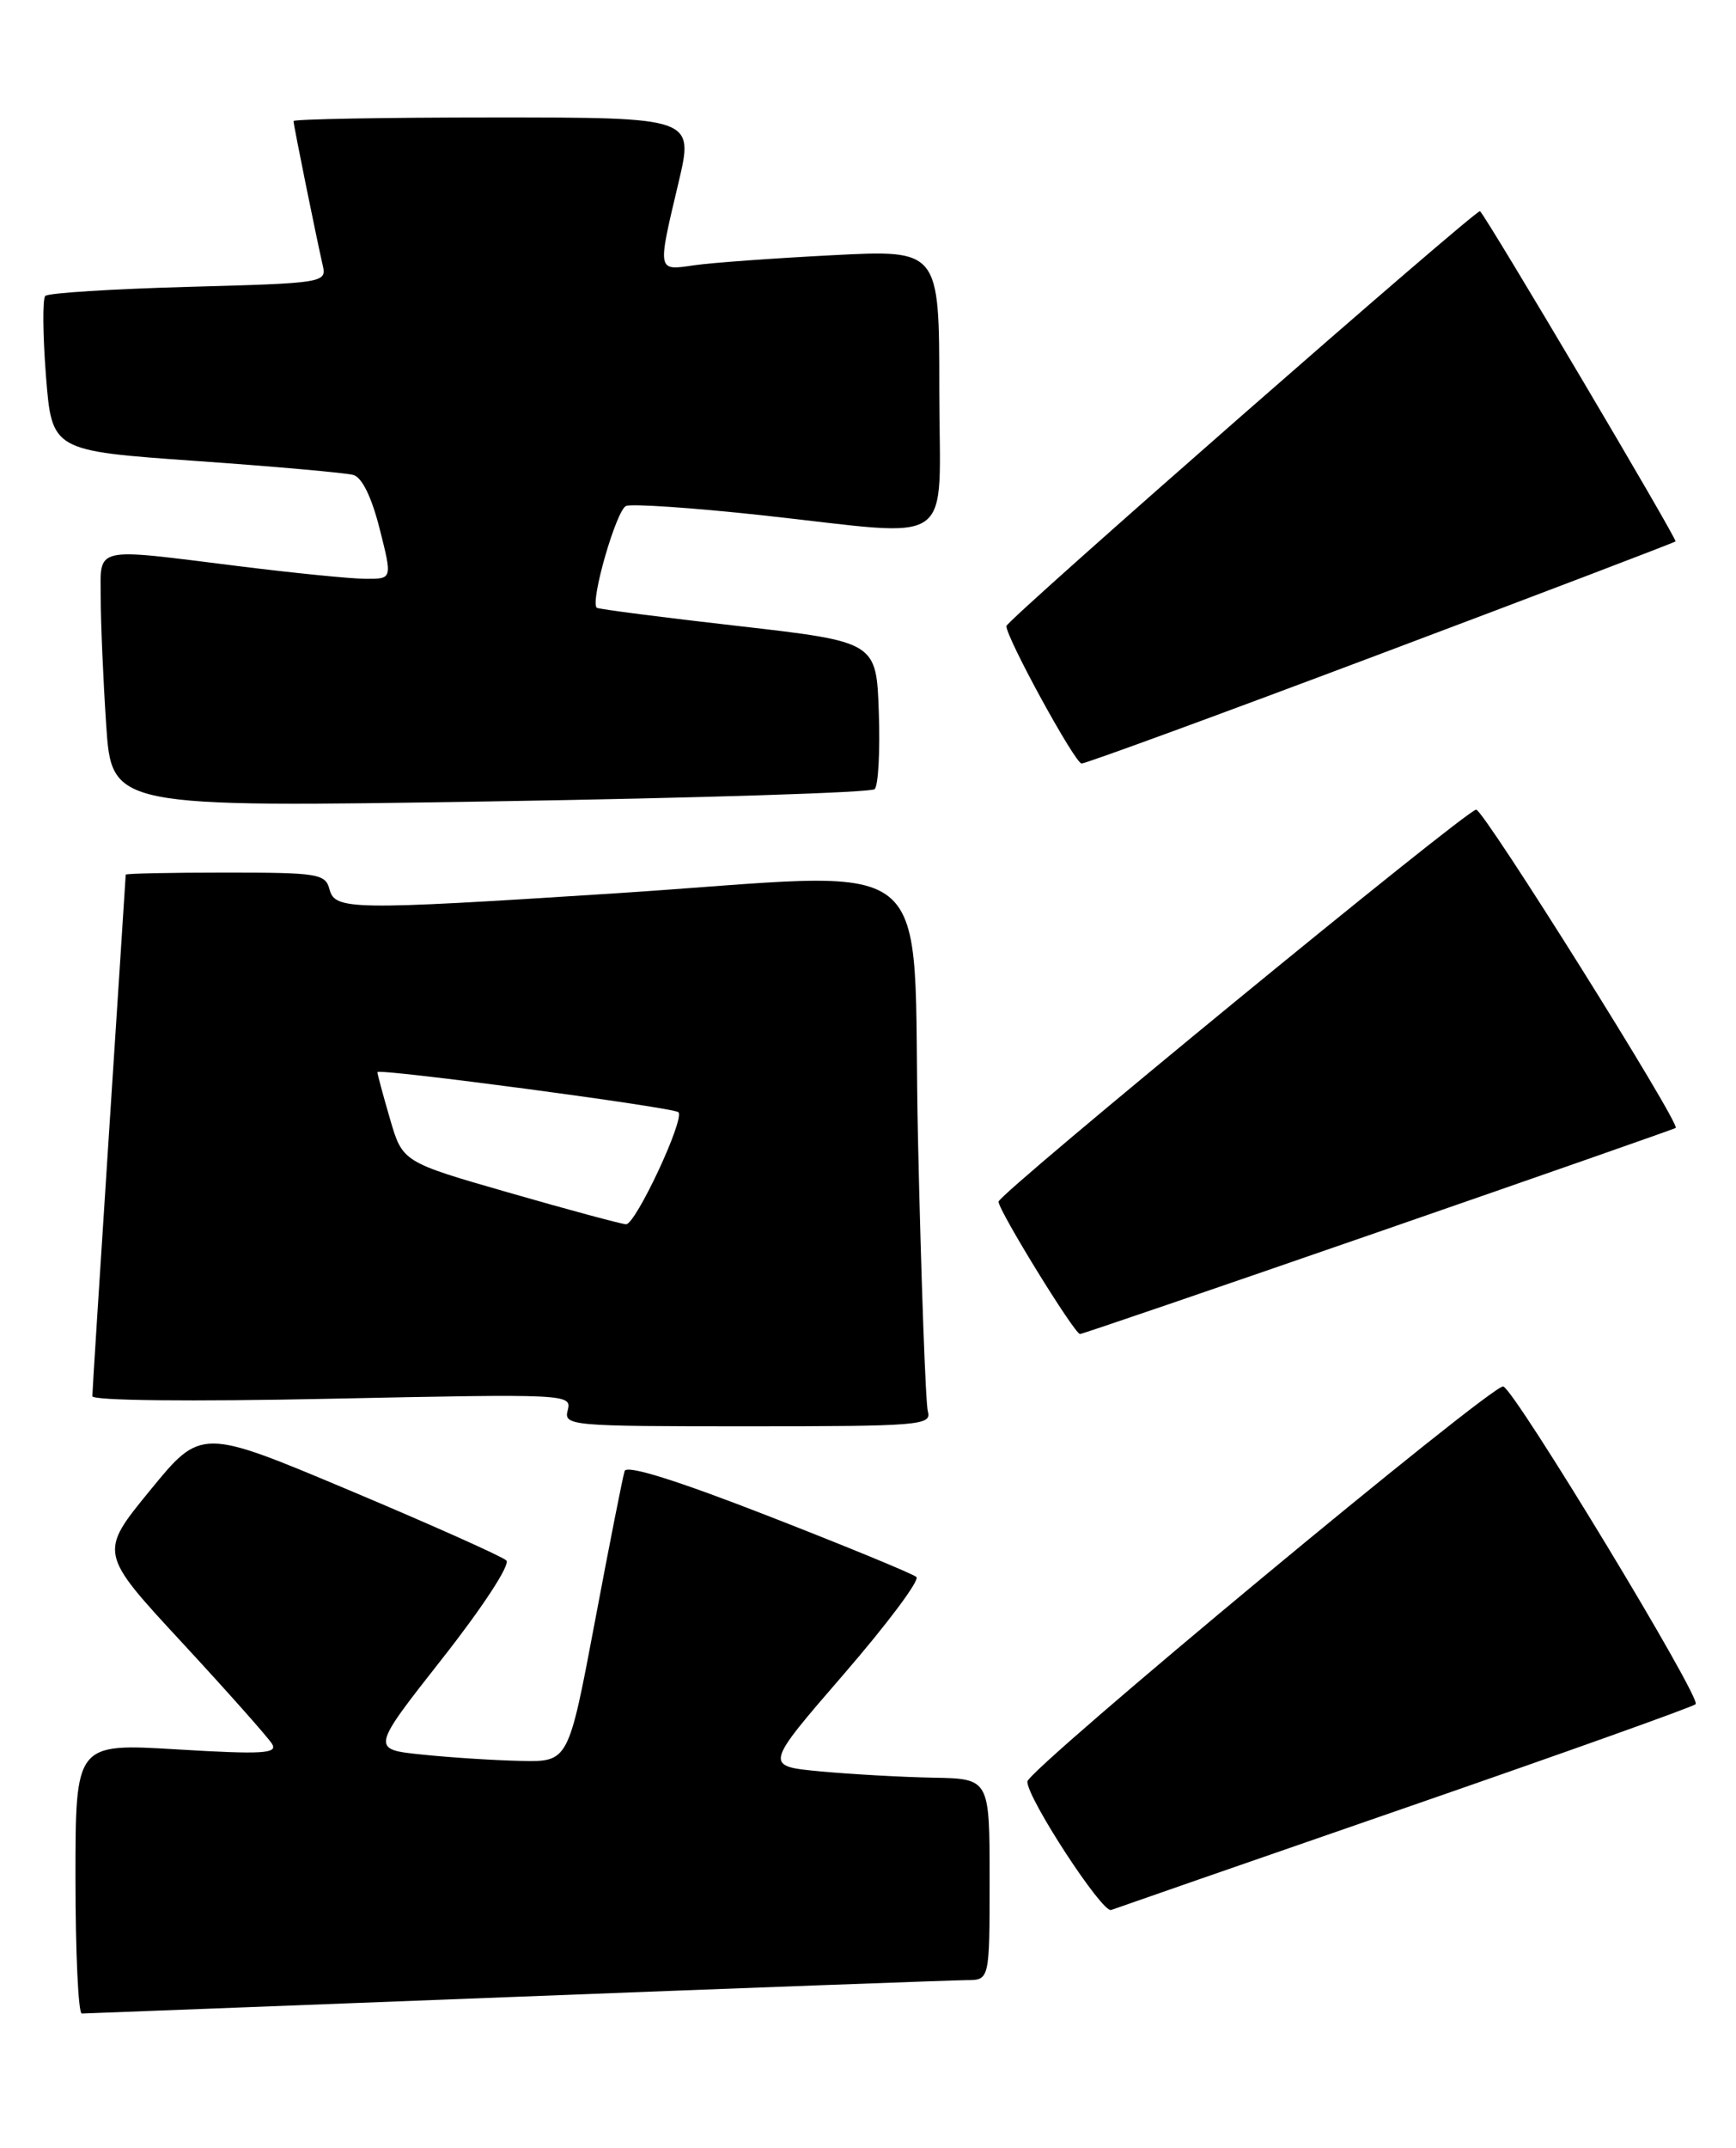 <?xml version="1.0" encoding="UTF-8" standalone="no"?>
<!DOCTYPE svg PUBLIC "-//W3C//DTD SVG 1.1//EN" "http://www.w3.org/Graphics/SVG/1.1/DTD/svg11.dtd" >
<svg xmlns="http://www.w3.org/2000/svg" xmlns:xlink="http://www.w3.org/1999/xlink" version="1.1" viewBox="0 0 207 256">
 <g >
 <path fill="currentColor"
d=" M 61.50 238.00 C 89.55 236.91 113.74 236.02 115.25 236.01 C 118.00 236.00 118.00 236.00 118.00 224.00 C 118.00 212.00 118.00 212.00 111.25 211.88 C 107.54 211.81 101.49 211.47 97.82 211.13 C 91.13 210.50 91.13 210.50 100.59 199.57 C 105.79 193.56 109.70 188.34 109.27 187.96 C 108.85 187.58 100.93 184.32 91.69 180.72 C 80.68 176.43 74.74 174.57 74.48 175.33 C 74.27 175.97 72.67 184.04 70.94 193.25 C 67.78 210.00 67.78 210.00 62.14 209.88 C 59.04 209.82 53.74 209.48 50.37 209.13 C 44.23 208.50 44.23 208.50 52.74 197.68 C 57.57 191.54 60.87 186.48 60.38 185.99 C 59.89 185.52 51.51 181.77 41.74 177.66 C 23.98 170.19 23.98 170.19 17.89 177.64 C 11.80 185.08 11.80 185.08 21.72 195.79 C 27.17 201.68 32.00 207.12 32.45 207.87 C 33.13 209.01 31.27 209.12 21.13 208.51 C 9.00 207.78 9.00 207.78 9.00 223.89 C 9.00 232.75 9.34 239.99 9.75 239.99 C 10.16 239.98 33.45 239.09 61.50 238.00 Z  M 167.50 215.50 C 186.20 209.03 201.81 203.46 202.19 203.12 C 202.93 202.45 180.68 165.73 179.25 165.25 C 178.04 164.85 122.50 210.95 122.50 212.35 C 122.50 214.36 131.44 228.05 132.49 227.65 C 133.05 227.44 148.80 221.97 167.50 215.50 Z  M 110.64 168.25 C 110.37 167.29 109.84 152.66 109.46 135.75 C 108.67 100.33 113.14 103.92 73.00 106.50 C 41.83 108.50 39.94 108.47 39.29 106.00 C 38.80 104.14 37.93 104.00 26.88 104.00 C 20.35 104.00 15.00 104.11 14.99 104.25 C 14.99 104.39 14.09 118.22 13.00 135.00 C 11.91 151.78 11.01 165.91 11.01 166.41 C 11.00 166.94 22.69 167.07 39.60 166.71 C 67.59 166.13 68.19 166.15 67.70 168.06 C 67.20 169.94 67.89 170.00 89.16 170.00 C 109.61 170.00 111.10 169.88 110.64 168.25 Z  M 164.38 146.83 C 183.70 140.14 199.64 134.56 199.81 134.44 C 200.43 133.99 176.92 96.50 176.02 96.50 C 174.88 96.50 119.16 142.21 119.07 143.22 C 118.98 144.15 128.12 159.00 128.78 159.00 C 129.05 159.00 145.07 153.52 164.38 146.83 Z  M 104.29 94.06 C 104.73 93.65 104.95 89.53 104.79 84.91 C 104.50 76.50 104.50 76.50 88.00 74.61 C 78.92 73.58 71.35 72.60 71.16 72.44 C 70.33 71.74 73.50 60.75 74.66 60.30 C 75.37 60.03 82.60 60.52 90.73 61.40 C 114.52 63.98 112.00 65.76 112.00 46.38 C 112.00 29.76 112.00 29.76 99.25 30.42 C 92.24 30.78 84.81 31.32 82.75 31.62 C 78.33 32.27 78.37 32.46 80.91 21.75 C 82.74 14.00 82.74 14.00 58.87 14.00 C 45.74 14.00 35.00 14.20 35.00 14.43 C 35.00 14.91 37.70 28.21 38.48 31.62 C 38.96 33.70 38.67 33.75 22.50 34.19 C 13.44 34.44 5.74 34.92 5.40 35.27 C 5.06 35.61 5.10 39.90 5.48 44.81 C 6.19 53.73 6.19 53.73 23.35 54.94 C 32.78 55.60 41.24 56.36 42.13 56.61 C 43.17 56.89 44.32 59.27 45.27 63.03 C 46.78 69.00 46.78 69.00 43.64 68.99 C 41.91 68.99 35.12 68.31 28.54 67.49 C 10.90 65.29 12.00 65.04 12.01 71.25 C 12.01 74.14 12.30 80.94 12.66 86.37 C 13.32 96.24 13.32 96.24 58.41 95.52 C 83.21 95.12 103.86 94.47 104.29 94.06 Z  M 164.71 77.90 C 183.84 70.70 199.63 64.68 199.79 64.53 C 200.03 64.30 177.48 26.23 176.48 25.17 C 176.13 24.80 120.00 73.94 120.00 74.62 C 120.00 76.04 128.19 91.00 128.97 91.00 C 129.49 91.00 145.57 85.11 164.71 77.90 Z  M 60.75 142.17 C 48.00 138.51 48.00 138.51 46.50 133.35 C 45.67 130.51 45.00 128.01 45.00 127.79 C 45.00 127.29 80.32 131.99 80.89 132.56 C 81.69 133.36 75.77 146.00 74.64 145.92 C 74.01 145.87 67.76 144.19 60.75 142.17 Z "/>
</g>
</svg>